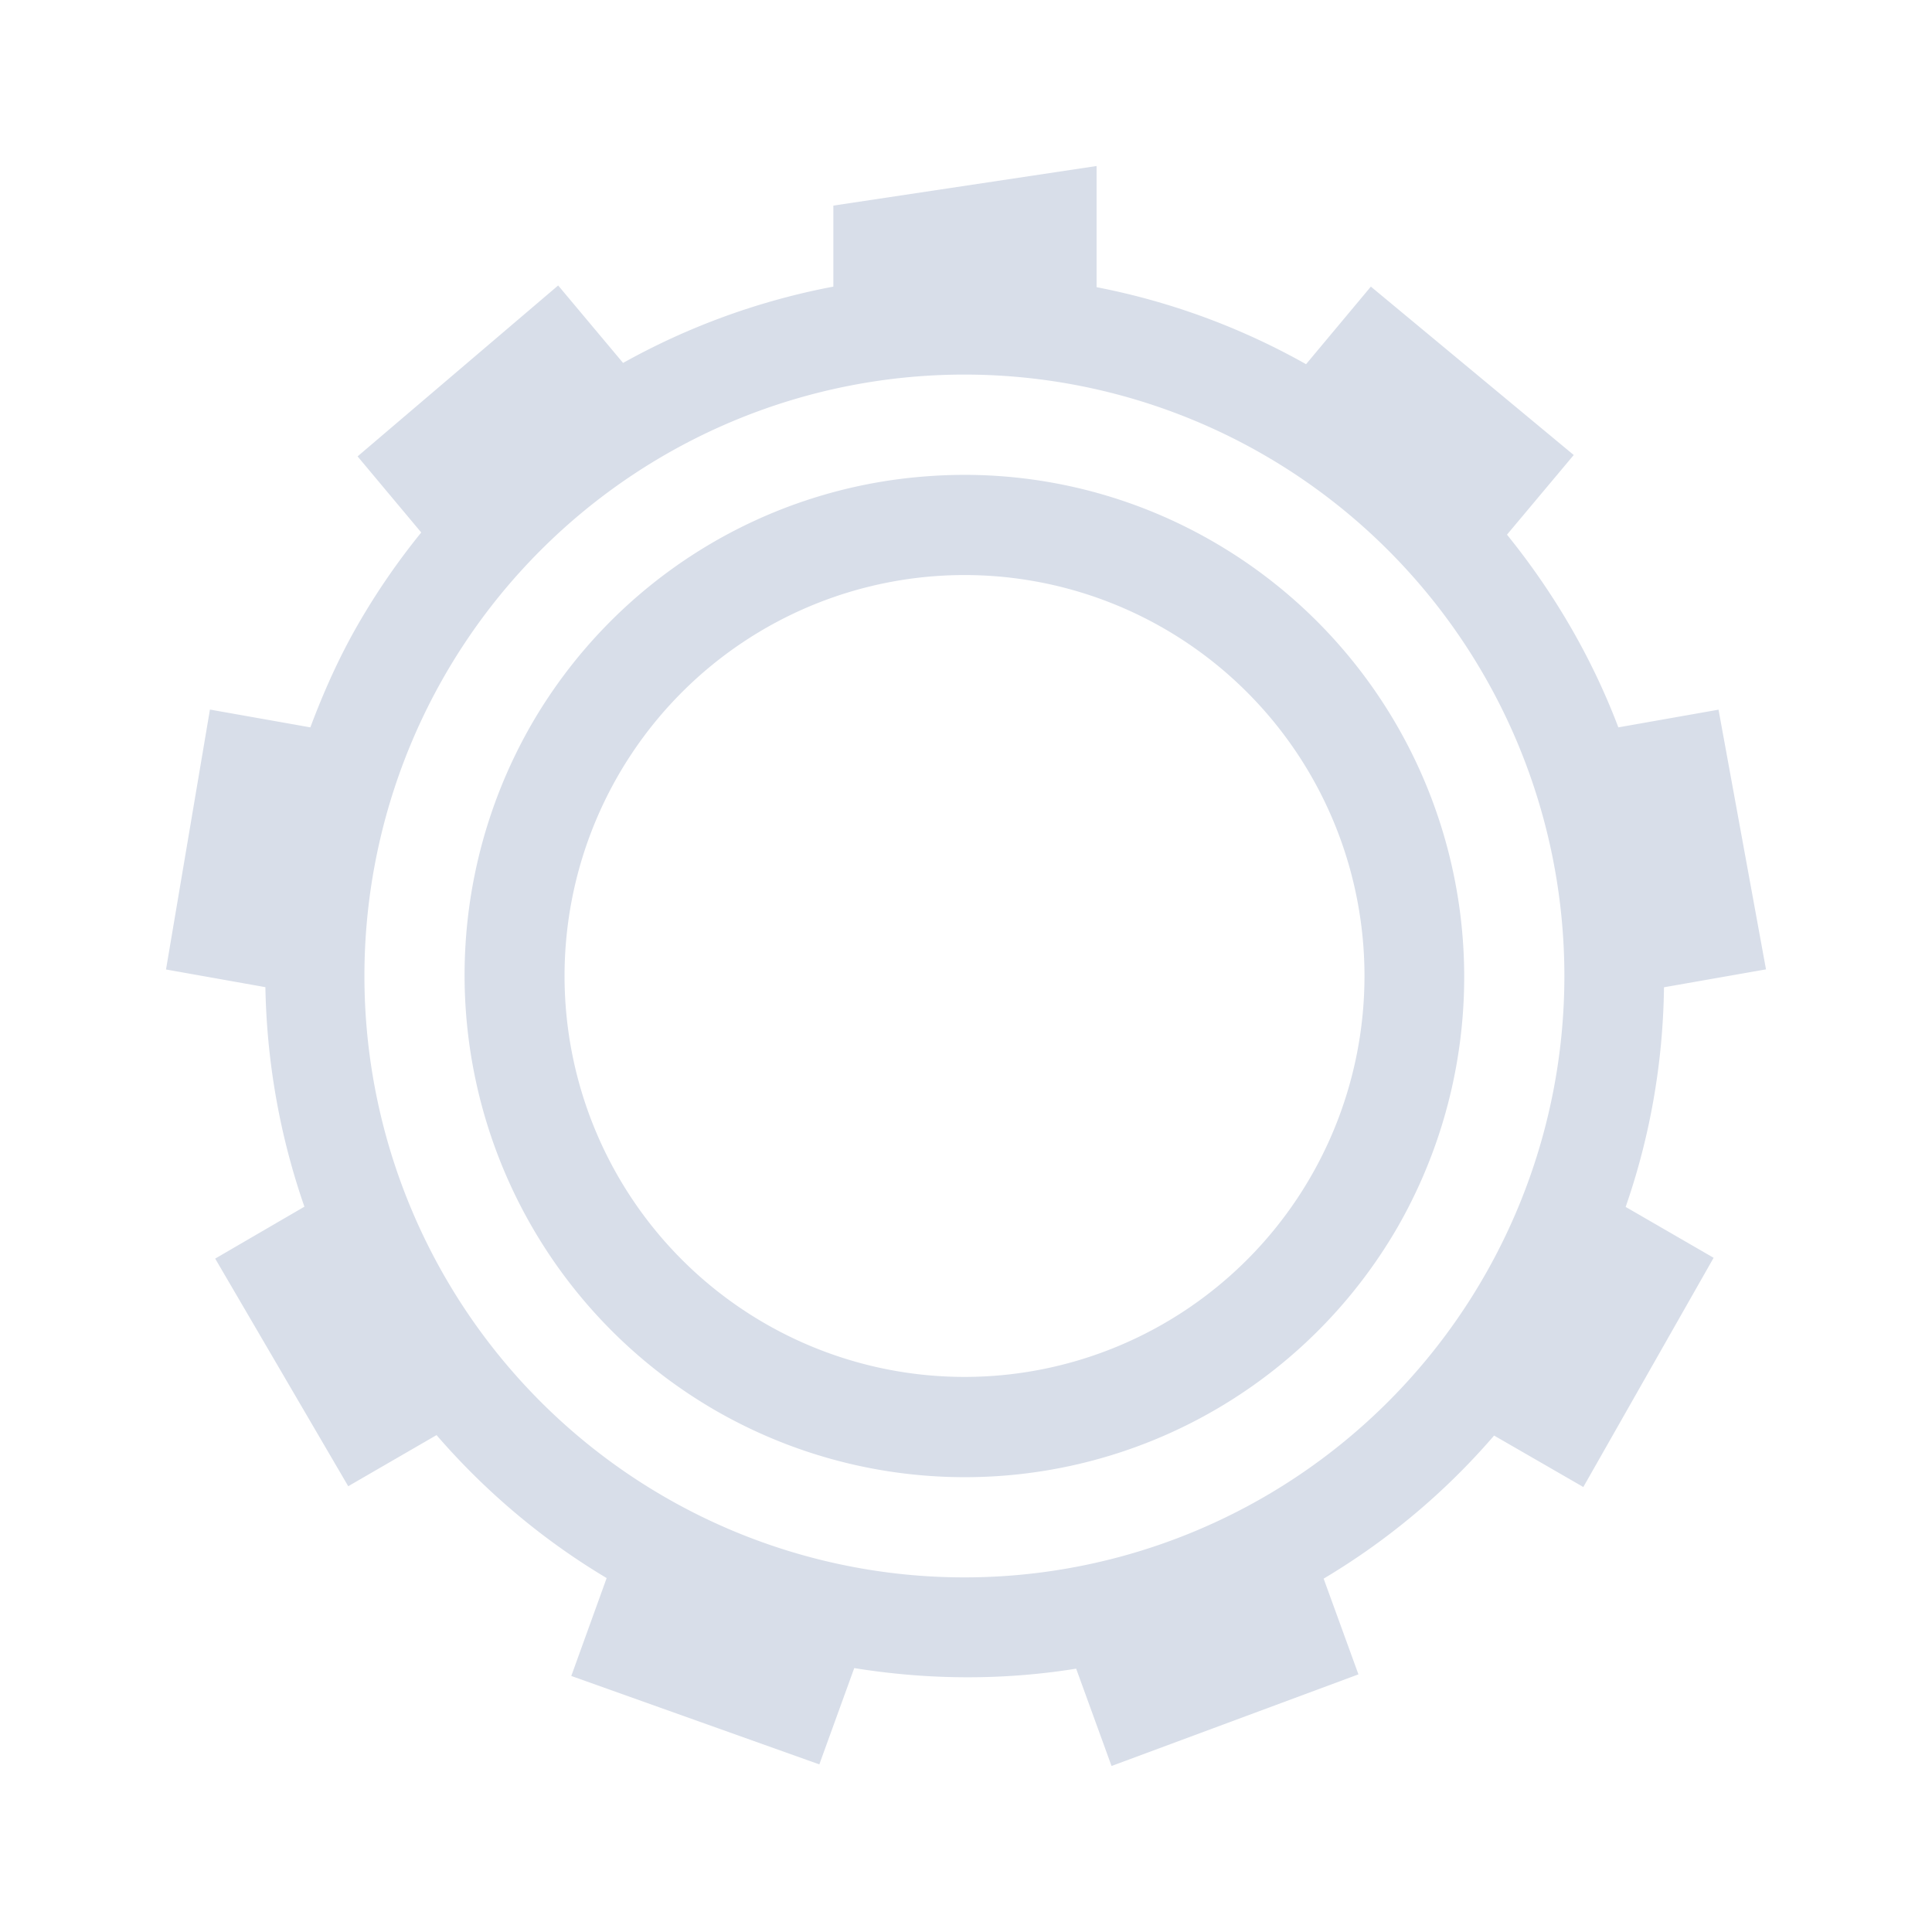<?xml version="1.0" encoding="UTF-8" standalone="no"?>
<svg
   width="64"
   height="64"
   version="1.1"
   viewBox="0 0 16.933 16.933"
   id="svg7"
   sodipodi:docname="preferences-system.svg"
   inkscape:version="1.4.2 (ebf0e940d0, 2025-05-08)"
   xmlns:inkscape="http://www.inkscape.org/namespaces/inkscape"
   xmlns:sodipodi="http://sodipodi.sourceforge.net/DTD/sodipodi-0.dtd"
   xmlns="http://www.w3.org/2000/svg"
   xmlns:svg="http://www.w3.org/2000/svg"
   xmlns:rdf="http://www.w3.org/1999/02/22-rdf-syntax-ns#"
   xmlns:cc="http://creativecommons.org/ns#"
   xmlns:dc="http://purl.org/dc/elements/1.1/">
  <sodipodi:namedview
     id="namedview7"
     pagecolor="#a9abb3"
     bordercolor="#000000"
     borderopacity="0.25"
     inkscape:showpageshadow="2"
     inkscape:pageopacity="0.0"
     inkscape:pagecheckerboard="0"
     inkscape:deskcolor="#d1d1d1"
     inkscape:zoom="4.3531261"
     inkscape:cx="36.066035"
     inkscape:cy="26.647517"
     inkscape:window-width="2560"
     inkscape:window-height="1392"
     inkscape:window-x="0"
     inkscape:window-y="0"
     inkscape:window-maximized="1"
     inkscape:current-layer="svg7"
     showgrid="false" />
  <defs
     id="defs2">
    <style
       id="current-color-scheme"
       type="text/css">.ColorScheme-Text {color:#d8dee9} .ColorScheme-Highlight {color:#3b4252}</style>
  </defs>
  <path
     id="path24-7"
     style="fill:currentColor;stroke-width:0.877"
     class="ColorScheme-Text"
     inkscape:label="path24"
     d="M 9.611,1.455 7.304,1.802 V 2.512 A 6.126,6.141 0 0 0 5.461,3.181 L 4.892,2.502 3.134,4 3.692,4.667 A 6.126,6.141 0 0 0 3.136,5.476 C 2.968,5.768 2.835,6.069 2.72,6.375 L 1.84,6.219 1.455,8.497 2.326,8.652 c 0.012,0.657 0.127,1.306 0.342,1.924 l -0.782,0.455 1.166,1.995 0.774,-0.448 c 0.418,0.483 0.915,0.909 1.491,1.253 l -0.31,0.858 2.174,0.775 0.306,-0.844 c 0.65,0.105 1.306,0.108 1.945,0.005 l 0.31,0.853 2.164,-0.803 -0.305,-0.839 c 0.554,-0.33 1.06,-0.75 1.494,-1.254 l 0.782,0.451 1.142,-2.009 -0.771,-0.446 C 14.467,9.948 14.576,9.299 14.584,8.653 L 15.478,8.496 15.062,6.22 14.184,6.375 C 13.954,5.768 13.623,5.199 13.208,4.686 L 13.793,3.988 12.015,2.512 11.447,3.192 A 6.117,6.132 0 0 0 9.611,2.517 Z m -1.159,1.828 A 5.259,5.271 0 0 1 13.711,8.554 5.259,5.271 0 0 1 8.453,13.825 5.259,5.271 0 0 1 3.194,8.554 5.259,5.271 0 0 1 8.453,3.283 Z M 8.664,4.167 A 4.361,4.372 0 0 0 8.144,4.173 4.372,4.383 0 0 0 4.655,6.354 4.393,4.404 0 0 0 6.264,12.358 4.384,4.395 0 0 0 12.25,10.754 4.391,4.402 0 0 0 10.641,4.752 4.361,4.372 0 0 0 8.664,4.167 Z M 8.453,5.04 A 3.506,3.514 0 0 1 11.959,8.554 3.506,3.514 0 0 1 8.453,12.068 3.506,3.514 0 0 1 4.948,8.554 3.506,3.514 0 0 1 8.453,5.04 Z" />
</svg>
